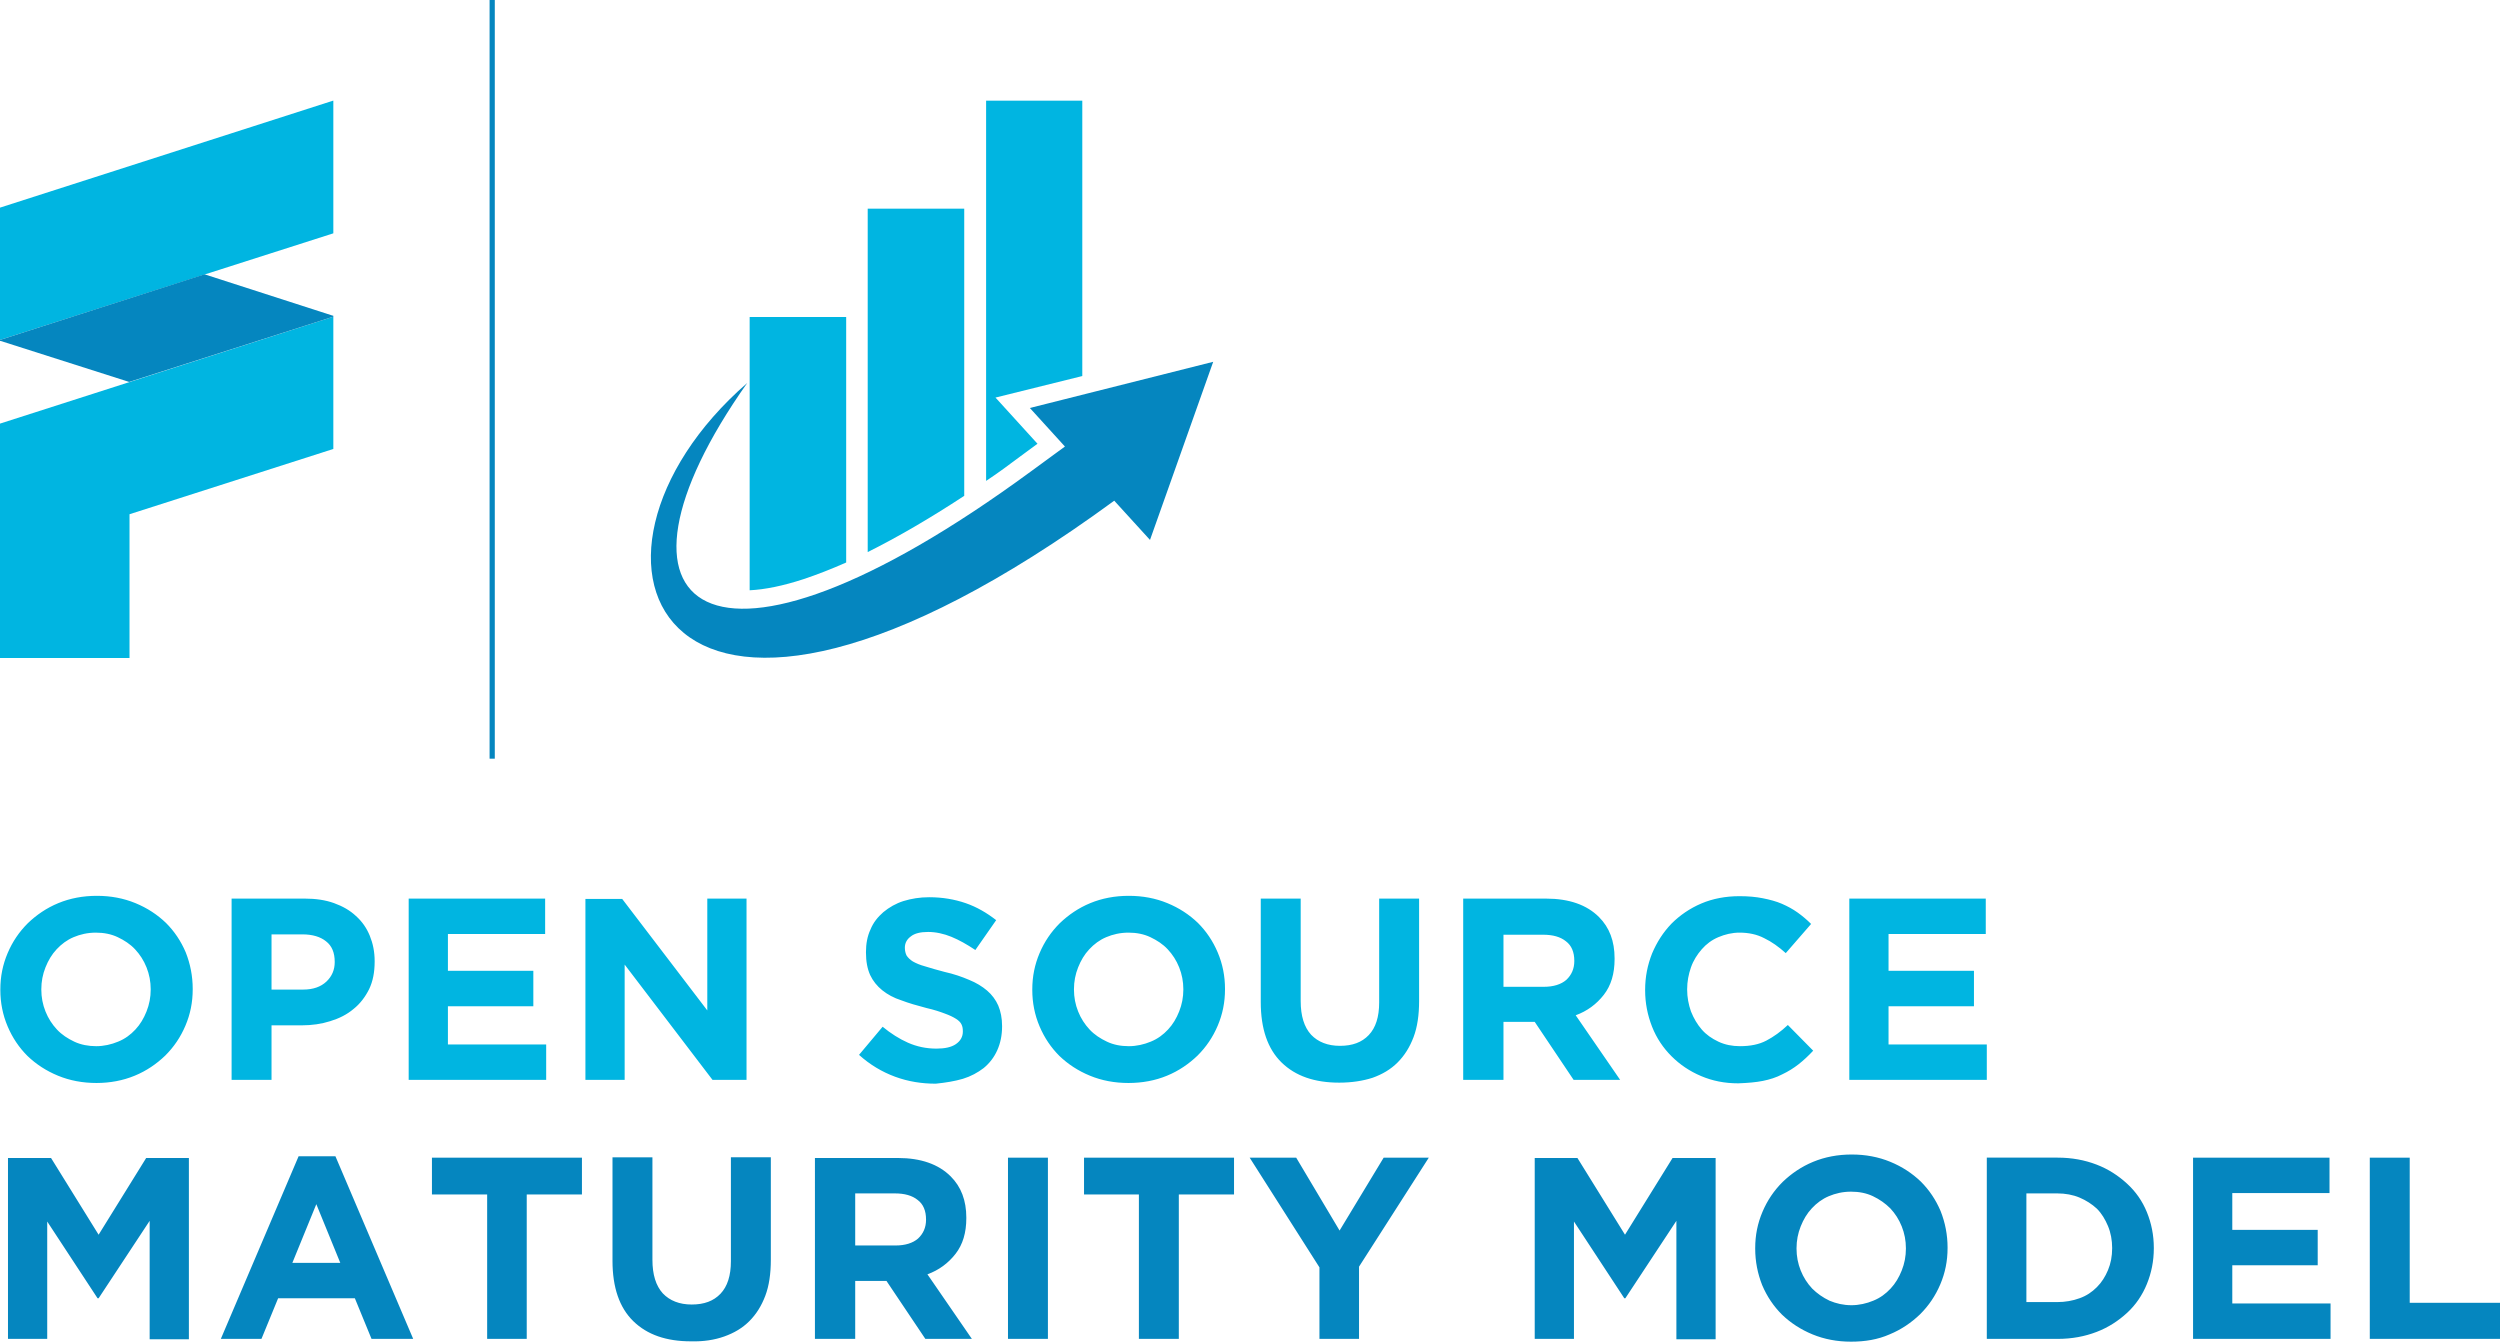 <?xml version="1.0" encoding="utf-8"?>
<!-- Generator: Adobe Illustrator 27.0.0, SVG Export Plug-In . SVG Version: 6.00 Build 0)  -->
<svg version="1.1" id="Layer_1" xmlns="http://www.w3.org/2000/svg" xmlns:xlink="http://www.w3.org/1999/xlink" x="0px" y="0px"
	 viewBox="0 0 720 386.5" style="enable-background:new 0 0 720 386.5;" xml:space="preserve">
<style type="text/css">
	.st0{fill:#0586BF;}
	.st1{fill:#00B5E1;}
</style>
<path class="st0" d="M682.5,385.6H720v-10.4h-26v-41.8h-11.5V385.6z M631.5,385.6h39.7v-10.2h-28.3v-11h24.6v-10.2h-24.6v-10.6h28
	v-10.2h-39.3V385.6z M572.2,385.6h20.4c4.1,0,7.8-0.7,11.2-2c3.4-1.3,6.3-3.2,8.8-5.5c2.5-2.3,4.4-5.1,5.7-8.3c1.3-3.2,2-6.6,2-10.3
	v-0.1c0-3.7-0.7-7.1-2-10.3c-1.3-3.2-3.2-5.9-5.7-8.2c-2.5-2.3-5.4-4.2-8.8-5.5c-3.4-1.3-7.1-2-11.2-2h-20.4V385.6z M583.6,375.2
	v-31.5h8.9c2.3,0,4.5,0.4,6.4,1.2c1.9,0.8,3.6,1.9,5,3.2c1.4,1.4,2.4,3.1,3.2,5c0.8,1.9,1.2,4.1,1.2,6.3v0.1c0,2.3-0.4,4.4-1.2,6.3
	c-0.8,1.9-1.8,3.5-3.2,4.9c-1.4,1.4-3,2.5-5,3.2c-1.9,0.7-4.1,1.1-6.4,1.1H583.6z M544.2,384.3c3.4-1.4,6.3-3.4,8.8-5.8
	c2.5-2.5,4.4-5.3,5.8-8.6c1.4-3.3,2.1-6.7,2.1-10.5v-0.1c0-3.7-0.7-7.2-2-10.5c-1.4-3.3-3.3-6.1-5.7-8.5c-2.5-2.4-5.4-4.3-8.8-5.7
	c-3.4-1.4-7.1-2.1-11.1-2.1s-7.7,0.7-11.1,2.1c-3.4,1.4-6.3,3.4-8.8,5.8c-2.5,2.5-4.4,5.3-5.8,8.6c-1.4,3.3-2.1,6.7-2.1,10.5v0.1
	c0,3.7,0.7,7.2,2,10.5c1.4,3.3,3.3,6.1,5.7,8.5c2.5,2.4,5.4,4.3,8.8,5.7c3.4,1.4,7.1,2.1,11.1,2.1S540.8,385.8,544.2,384.3
	 M526.9,374.6c-1.9-0.9-3.6-2.1-5-3.5c-1.4-1.5-2.5-3.2-3.3-5.2c-0.8-2-1.2-4.1-1.2-6.3v-0.1c0-2.2,0.4-4.3,1.2-6.3
	c0.8-2,1.8-3.7,3.2-5.2c1.4-1.5,3-2.7,4.9-3.5c1.9-0.8,4-1.3,6.4-1.3c2.3,0,4.4,0.4,6.3,1.3c1.9,0.9,3.6,2.1,5,3.5
	c1.4,1.5,2.5,3.2,3.3,5.2c0.8,2,1.2,4.1,1.2,6.3v0.1c0,2.2-0.4,4.3-1.2,6.3c-0.8,2-1.8,3.7-3.2,5.2c-1.4,1.5-3,2.7-5,3.5
	c-1.9,0.8-4.1,1.3-6.3,1.3C530.9,375.9,528.8,375.4,526.9,374.6 M442,385.6h11.3v-33.8l14.5,22.1h0.3l14.7-22.3v34.1h11.3v-52.2
	h-12.4l-13.7,22.1l-13.7-22.1H442V385.6z M379.9,385.6h11.5v-20.8l20.1-31.4h-13l-12.7,21l-12.5-21h-13.4l20.1,31.6V385.6z
	 M328,385.6h11.5V344h15.9v-10.6h-43.2V344H328V385.6z M290.3,385.6h11.5v-52.2h-11.5V385.6z M234.8,385.6h11.5v-16.7h8.9h0.1
	l11.2,16.7h13.4l-12.8-18.6c3.3-1.2,6-3.2,8.1-5.9c2.1-2.7,3.1-6.1,3.1-10.3v-0.1c0-5-1.5-8.9-4.5-11.9c-3.5-3.5-8.6-5.3-15.2-5.3
	h-23.9V385.6z M246.3,358.7v-15h11.4c2.8,0,5,0.6,6.6,1.9c1.6,1.2,2.4,3.1,2.4,5.6v0.1c0,2.2-0.8,4-2.3,5.4c-1.5,1.3-3.7,2-6.5,2
	H246.3z M208.6,384.9c2.8-1,5.2-2.4,7.2-4.4c2-2,3.5-4.4,4.6-7.3c1.1-2.9,1.6-6.4,1.6-10.4v-29.5h-11.5v29.9c0,4.2-1,7.3-3,9.4
	c-2,2.1-4.7,3.1-8.3,3.1c-3.5,0-6.3-1.1-8.3-3.2c-2-2.2-3-5.4-3-9.7v-29.5h-11.5v29.8c0,7.7,2,13.5,6,17.4c4,3.9,9.5,5.8,16.6,5.8
	C202.6,386.4,205.8,385.9,208.6,384.9 M140.2,385.6h11.5V344h15.9v-10.6h-43.2V344h15.9V385.6z M63.6,385.6h11.7l4.8-11.7h22.1
	l4.8,11.7h12L96.6,333H86L63.6,385.6z M84.2,363.7l6.9-16.9l6.9,16.9H84.2z M2.3,385.6h11.3v-33.8l14.5,22.1h0.3l14.7-22.3v34.1
	h11.3v-52.2H42.1l-13.7,22.1l-13.7-22.1H2.3V385.6z"/>
<path class="st1" d="M532.5,311h39.7v-10.2h-28.3v-11h24.6v-10.2h-24.6V269h28v-10.2h-39.3V311z M507.7,311.3c2-0.4,3.9-1,5.6-1.9
	c1.7-0.8,3.3-1.8,4.7-2.9c1.4-1.1,2.8-2.4,4.2-3.9l-7.3-7.4c-2,1.9-4.1,3.4-6.2,4.5c-2.1,1.1-4.6,1.6-7.6,1.6
	c-2.2,0-4.3-0.4-6.2-1.3c-1.9-0.9-3.5-2-4.8-3.5c-1.3-1.5-2.3-3.2-3.1-5.2c-0.7-2-1.1-4.1-1.1-6.3v-0.1c0-2.2,0.4-4.3,1.1-6.3
	c0.7-2,1.8-3.7,3.1-5.2c1.3-1.5,2.9-2.7,4.8-3.5c1.9-0.8,3.9-1.3,6.1-1.3c2.6,0,5,0.5,7.1,1.6c2.1,1,4.2,2.5,6.2,4.3l7.3-8.4
	c-1.2-1.2-2.5-2.3-3.9-3.3c-1.4-1-2.9-1.8-4.5-2.5c-1.6-0.7-3.5-1.2-5.5-1.6c-2-0.4-4.2-0.6-6.7-0.6c-4,0-7.7,0.7-11,2.1
	c-3.3,1.4-6.2,3.4-8.6,5.8c-2.4,2.5-4.2,5.3-5.6,8.6c-1.3,3.3-2,6.7-2,10.5v0.1c0,3.7,0.7,7.2,2,10.5c1.3,3.3,3.2,6.1,5.6,8.5
	c2.4,2.4,5.2,4.3,8.5,5.7c3.3,1.4,6.8,2.1,10.7,2.1C503.4,311.9,505.7,311.7,507.7,311.3 M421.5,311H433v-16.7h8.9h0.1l11.2,16.7
	h13.4l-12.8-18.6c3.3-1.2,6-3.2,8.1-5.9c2.1-2.7,3.1-6.1,3.1-10.3V276c0-5-1.5-8.9-4.5-11.9c-3.5-3.5-8.6-5.3-15.2-5.3h-23.9V311z
	 M433,284.2v-15h11.4c2.8,0,5,0.6,6.6,1.9c1.6,1.2,2.4,3.1,2.4,5.6v0.1c0,2.2-0.8,4-2.3,5.4c-1.5,1.3-3.7,2-6.5,2H433z M395.3,310.4
	c2.8-1,5.2-2.4,7.2-4.4c2-2,3.5-4.4,4.6-7.3c1.1-2.9,1.6-6.4,1.6-10.4v-29.5h-11.5v29.9c0,4.2-1,7.3-3,9.4c-2,2.1-4.7,3.1-8.3,3.1
	c-3.5,0-6.3-1.1-8.3-3.2c-2-2.2-3-5.4-3-9.7v-29.5h-11.5v29.8c0,7.7,2,13.5,6,17.4c4,3.9,9.5,5.8,16.6,5.8
	C389.3,311.8,392.5,311.3,395.3,310.4 M336.1,309.8c3.4-1.4,6.3-3.4,8.8-5.8c2.5-2.5,4.4-5.3,5.8-8.6c1.4-3.3,2.1-6.7,2.1-10.5v-0.1
	c0-3.7-0.7-7.2-2.1-10.5c-1.4-3.3-3.3-6.1-5.7-8.5c-2.5-2.4-5.4-4.3-8.8-5.7c-3.4-1.4-7.1-2.1-11.1-2.1c-4,0-7.7,0.7-11.1,2.1
	c-3.4,1.4-6.3,3.4-8.8,5.8c-2.5,2.5-4.4,5.3-5.8,8.6c-1.4,3.3-2.1,6.7-2.1,10.5v0.1c0,3.7,0.7,7.2,2.1,10.5c1.4,3.3,3.3,6.1,5.7,8.5
	c2.5,2.4,5.4,4.3,8.8,5.7c3.4,1.4,7.1,2.1,11.1,2.1S332.7,311.2,336.1,309.8 M318.8,300c-1.9-0.9-3.6-2-5-3.5
	c-1.4-1.5-2.5-3.2-3.3-5.2c-0.8-2-1.2-4.1-1.2-6.3v-0.1c0-2.2,0.4-4.3,1.2-6.3c0.8-2,1.8-3.7,3.2-5.2c1.4-1.5,3-2.7,4.9-3.5
	c1.9-0.8,4-1.3,6.4-1.3c2.3,0,4.4,0.4,6.3,1.3c1.9,0.9,3.6,2,5,3.5c1.4,1.5,2.5,3.2,3.3,5.2c0.8,2,1.2,4.1,1.2,6.3v0.1
	c0,2.2-0.4,4.3-1.2,6.3c-0.8,2-1.8,3.7-3.2,5.2c-1.4,1.5-3,2.7-5,3.5c-1.9,0.8-4.1,1.3-6.3,1.3C322.8,301.3,320.7,300.9,318.8,300
	 M277.3,310.7c2.3-0.7,4.3-1.8,6-3.1c1.7-1.4,3-3.1,3.9-5.1c0.9-2,1.4-4.3,1.4-6.9v-0.1c0-2.3-0.4-4.2-1.1-5.9
	c-0.7-1.6-1.8-3.1-3.2-4.3c-1.4-1.2-3.2-2.3-5.2-3.1c-2.1-0.9-4.4-1.7-7.1-2.3c-2.2-0.6-4.1-1.1-5.6-1.6c-1.5-0.4-2.6-0.9-3.5-1.4
	c-0.8-0.5-1.4-1.1-1.8-1.7c-0.3-0.6-0.5-1.4-0.5-2.2v-0.1c0-1.3,0.6-2.4,1.7-3.2c1.1-0.9,2.8-1.3,5-1.3c2.2,0,4.5,0.5,6.7,1.4
	c2.2,0.9,4.5,2.2,6.9,3.8l6-8.6c-2.7-2.1-5.6-3.8-8.8-4.9c-3.2-1.1-6.7-1.7-10.5-1.7c-2.7,0-5.1,0.4-7.4,1.1
	c-2.2,0.7-4.1,1.8-5.8,3.2c-1.6,1.4-2.9,3-3.7,5c-0.9,1.9-1.3,4.1-1.3,6.5v0.1c0,2.6,0.4,4.7,1.2,6.5c0.8,1.7,2,3.2,3.5,4.4
	c1.5,1.2,3.3,2.2,5.5,2.9c2.1,0.8,4.5,1.5,7.2,2.2c2.2,0.5,4,1.1,5.3,1.6c1.4,0.5,2.4,1,3.2,1.5c0.8,0.5,1.3,1,1.6,1.6
	c0.3,0.6,0.4,1.2,0.4,2v0.1c0,1.5-0.7,2.7-2,3.6c-1.3,0.9-3.2,1.3-5.6,1.3c-3,0-5.7-0.6-8.2-1.7c-2.5-1.1-5-2.7-7.3-4.6l-6.8,8.1
	c3.1,2.8,6.6,4.9,10.4,6.3c3.8,1.4,7.7,2,11.7,2C272.4,311.8,274.9,311.4,277.3,310.7 M168.6,311h11.3v-33.2l25.3,33.2h9.8v-52.2
	h-11.3V291l-24.5-32.1h-10.6V311z M117.6,311h39.7v-10.2h-28.3v-11h24.6v-10.2h-24.6V269h28v-10.2h-39.3V311z M66.7,311h11.5v-15.7
	h8.7c2.9,0,5.7-0.4,8.2-1.2c2.6-0.8,4.8-1.9,6.7-3.5c1.9-1.5,3.4-3.5,4.5-5.7c1.1-2.3,1.6-4.9,1.6-8v-0.1c0-2.7-0.5-5.1-1.4-7.3
	c-0.9-2.2-2.2-4.1-4-5.7c-1.7-1.6-3.8-2.8-6.3-3.7c-2.5-0.9-5.3-1.3-8.4-1.3H66.7V311z M78.2,285.1v-16h8.9c2.9,0,5.2,0.7,6.8,2
	c1.7,1.3,2.5,3.3,2.5,5.9v0.1c0,2.2-0.8,4.1-2.4,5.6c-1.6,1.5-3.8,2.3-6.7,2.3H78.2z M38.8,309.8c3.4-1.4,6.3-3.4,8.8-5.8
	c2.5-2.5,4.4-5.3,5.8-8.6c1.4-3.3,2.1-6.7,2.1-10.5v-0.1c0-3.7-0.7-7.2-2-10.5c-1.4-3.3-3.3-6.1-5.7-8.5c-2.5-2.4-5.4-4.3-8.8-5.7
	c-3.4-1.4-7.1-2.1-11.1-2.1s-7.7,0.7-11.1,2.1c-3.4,1.4-6.3,3.4-8.8,5.8c-2.5,2.5-4.4,5.3-5.8,8.6c-1.4,3.3-2.1,6.7-2.1,10.5v0.1
	c0,3.7,0.7,7.2,2.1,10.5c1.4,3.3,3.3,6.1,5.7,8.5c2.5,2.4,5.4,4.3,8.8,5.7c3.4,1.4,7.1,2.1,11.1,2.1
	C31.7,311.9,35.4,311.2,38.8,309.8 M21.4,300c-1.9-0.9-3.6-2-5-3.5c-1.4-1.5-2.5-3.2-3.3-5.2c-0.8-2-1.2-4.1-1.2-6.3v-0.1
	c0-2.2,0.4-4.3,1.2-6.3c0.8-2,1.8-3.7,3.2-5.2c1.4-1.5,3-2.7,4.9-3.5c1.9-0.8,4-1.3,6.4-1.3c2.3,0,4.4,0.4,6.3,1.3
	c1.9,0.9,3.6,2,5,3.5c1.4,1.5,2.5,3.2,3.3,5.2c0.8,2,1.2,4.1,1.2,6.3v0.1c0,2.2-0.4,4.3-1.2,6.3c-0.8,2-1.8,3.7-3.2,5.2
	c-1.4,1.5-3,2.7-5,3.5c-1.9,0.8-4.1,1.3-6.3,1.3C25.5,301.3,23.3,300.9,21.4,300"/>
<polygon class="st1" points="95.9,29 0,59.8 0,97.9 96,67.2 96,29 "/>
<polygon class="st1" points="0,122 0,189.5 37.3,189.5 37.3,148.1 96,129.3 96,91.2 "/>
<path class="st0" d="M96,91c0,0,0-0.1-0.1-0.1c0,0,0,0-0.1,0L58.9,79L0,97.9v0.2c0,0,0,0.1,0.1,0.1c0,0,0,0,0.1,0l37,11.8L96,91.2
	L96,91z"/>
<path class="st1" d="M311.7,108.3V29H284v109.5c3.3-2.2,6.6-4.6,9.9-7.1l4.9-3.6l-12.1-13.3L311.7,108.3z"/>
<path class="st1" d="M277.7,142.8V60.1h-27.8V159C258.5,154.7,267.8,149.3,277.7,142.8"/>
<path class="st1" d="M243.7,162V91.3h-27.8V170c4.4-0.2,9.7-1.3,15.5-3.2C235.3,165.5,239.4,163.9,243.7,162"/>
<path class="st0" d="M296.6,117.5l10.1,11.1l-9.7,7.1c-94,69-127.8,39.7-81.8-25.4c-58.2,50.6-25.7,130.1,105.7,33.9l10.3,11.3
	l18.2-51.3L296.6,117.5z"/>
<rect x="141" y="0" class="st0" width="1.5" height="218.5"/>
</svg>
